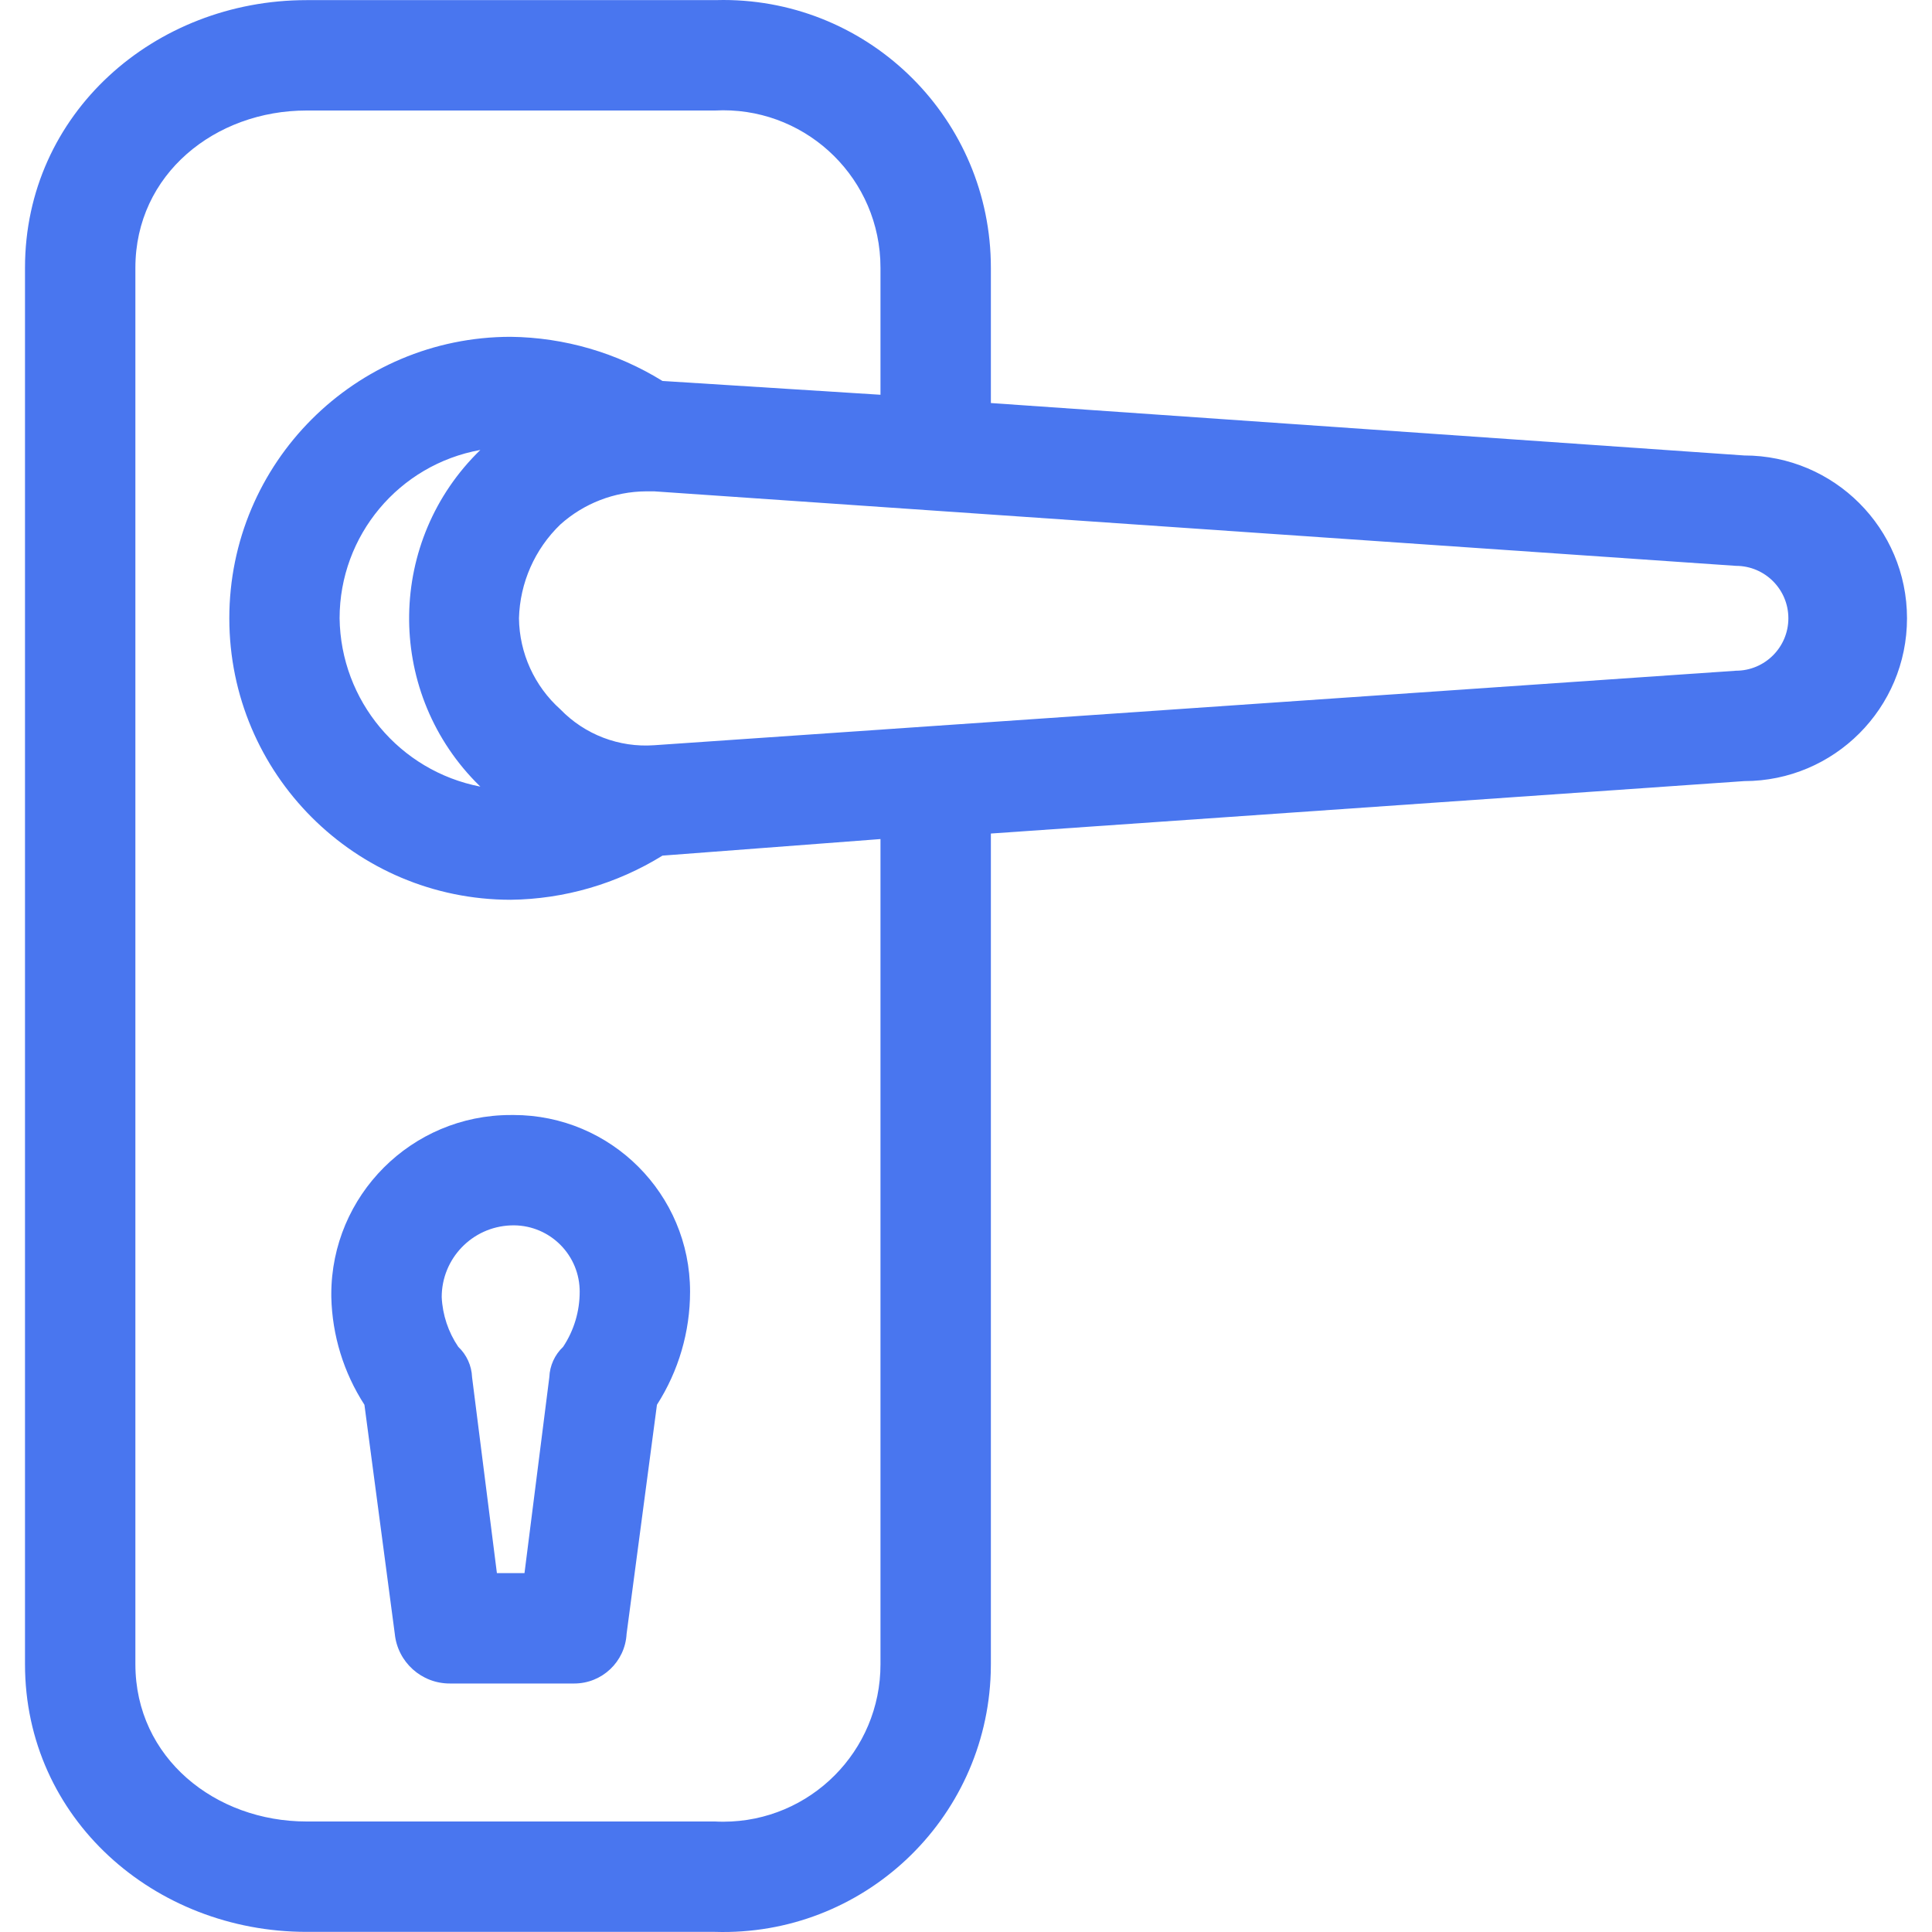 <?xml version="1.0"?>
<svg xmlns="http://www.w3.org/2000/svg" xmlns:xlink="http://www.w3.org/1999/xlink" xmlns:svgjs="http://svgjs.com/svgjs" version="1.1" width="512" height="512" x="0" y="0" viewBox="0 0 365.763 365.763" style="enable-background:new 0 0 512 512" xml:space="preserve" class=""><g>
<g xmlns="http://www.w3.org/2000/svg">
	<g>
		<g>
			<path d="M330.219,86.228L187.59,76.302v-25.6C187.603,22.713,164.925,0.013,136.937,0c-0.531,0-1.061,0.008-1.592,0.024H58.023     c-28.735,0-53.29,21.42-53.29,50.678v264.359c0,29.257,24.555,50.677,53.29,50.677h77.322     c27.975,0.866,51.355-21.111,52.221-49.086c0.016-0.53,0.024-1.061,0.024-1.592V157.804l142.629-9.927     c17.024-0.007,30.819-13.813,30.812-30.837C361.023,100.026,347.233,86.235,330.219,86.228z M166.692,315.061     c0.023,16.447-13.292,29.798-29.738,29.821c-0.536,0.001-1.073-0.013-1.609-0.041H58.023c-17.241,0-32.392-12.016-32.392-29.78     V50.702c0-17.763,15.151-29.78,32.392-29.78h77.322c16.424-0.866,30.44,11.747,31.306,28.171     c0.028,0.536,0.042,1.072,0.041,1.609v24.033l-41.274-2.612c-8.641-5.346-18.575-8.236-28.735-8.359     c-29.431,0.012-53.28,23.88-53.268,53.311c0.012,29.414,23.854,53.257,53.268,53.268c10.16-0.123,20.094-3.013,28.735-8.359     l41.274-3.135V315.061z M89.994,147.979c0.31,0.319,0.624,0.634,0.943,0.943c-15.31-2.969-26.435-16.275-26.645-31.869     c0.004-15.669,11.224-29.089,26.645-31.869C73.336,102.263,72.914,130.378,89.994,147.979z M328.651,126.979l-204.8,14.106     c-6.635,0.477-13.14-2.01-17.763-6.792c-4.914-4.394-7.757-10.649-7.837-17.241c0.179-6.72,2.993-13.101,7.837-17.763     c4.455-3.993,10.214-6.222,16.196-6.269h1.567l204.8,14.106c5.482,0.003,9.924,4.45,9.92,9.933     C338.568,122.536,334.129,126.976,328.651,126.979z" fill="#4976ef" data-original="#000000" style="" class=""/>
			<path d="M97.21,211.09c-0.176,0-0.351,0.001-0.527,0.004c-18.755-0.002-33.961,15.2-33.963,33.955     c0,0.175,0.001,0.351,0.004,0.526c0.167,7.241,2.337,14.294,6.269,20.376l5.747,43.363c0.539,5.359,5.063,9.431,10.449,9.404     h23.51c5.285,0.007,9.648-4.127,9.927-9.404l5.747-43.363c4.095-6.394,6.271-13.828,6.269-21.42     C130.645,226.064,115.677,211.092,97.21,211.09z M106.61,254.979c-1.588,1.501-2.526,3.563-2.612,5.747l-4.702,37.094h-5.224     l-4.702-37.094c-0.086-2.183-1.024-4.246-2.612-5.747c-1.891-2.786-2.976-6.041-3.135-9.404     c-0.005-7.303,5.764-13.303,13.061-13.584c6.919-0.289,12.762,5.086,13.05,12.005c0.007,0.178,0.011,0.356,0.011,0.533     C109.755,248.247,108.665,251.883,106.61,254.979z" fill="#4976ef" data-original="#000000" style="" class=""/>
		</g>
	</g>
</g>
<g xmlns="http://www.w3.org/2000/svg">
</g>
<g xmlns="http://www.w3.org/2000/svg">
</g>
<g xmlns="http://www.w3.org/2000/svg">
</g>
<g xmlns="http://www.w3.org/2000/svg">
</g>
<g xmlns="http://www.w3.org/2000/svg">
</g>
<g xmlns="http://www.w3.org/2000/svg">
</g>
<g xmlns="http://www.w3.org/2000/svg">
</g>
<g xmlns="http://www.w3.org/2000/svg">
</g>
<g xmlns="http://www.w3.org/2000/svg">
</g>
<g xmlns="http://www.w3.org/2000/svg">
</g>
<g xmlns="http://www.w3.org/2000/svg">
</g>
<g xmlns="http://www.w3.org/2000/svg">
</g>
<g xmlns="http://www.w3.org/2000/svg">
</g>
<g xmlns="http://www.w3.org/2000/svg">
</g>
<g xmlns="http://www.w3.org/2000/svg">
</g>
</g></svg>

